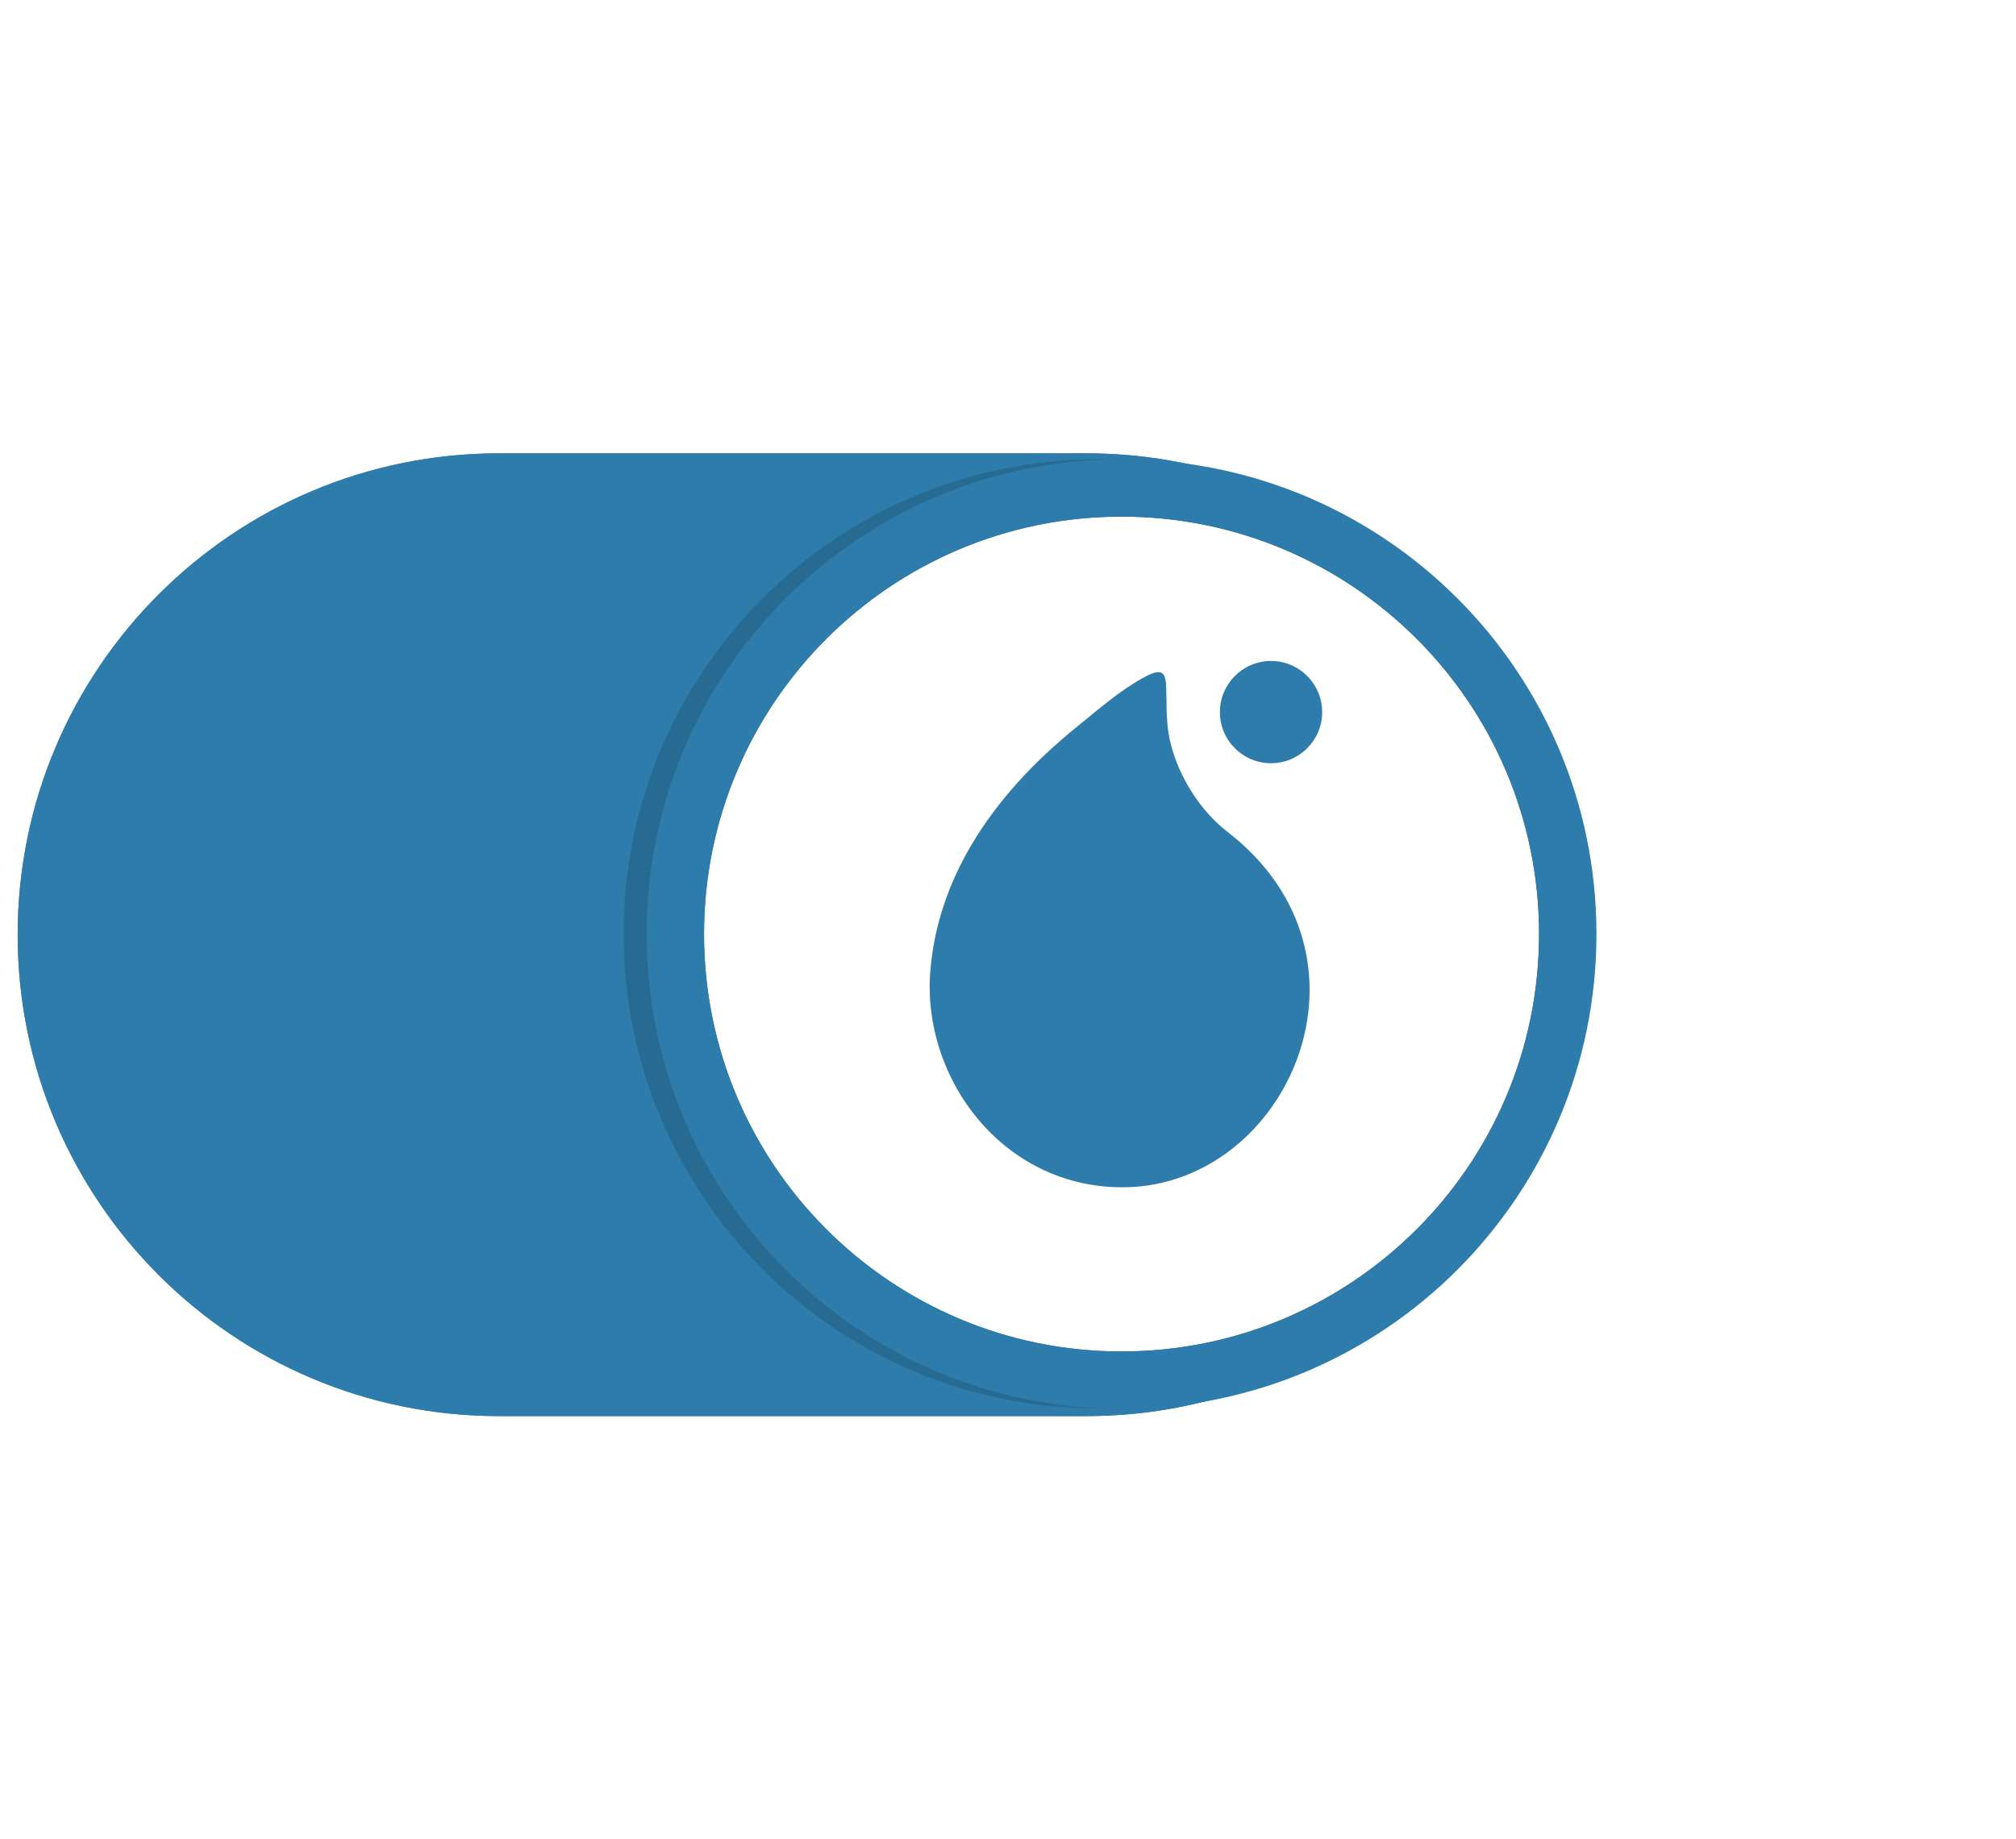<svg width="57" height="52" viewBox="0 0 57 52" fill="none" xmlns="http://www.w3.org/2000/svg">
<path fill-rule="evenodd" clip-rule="evenodd" d="M14.113 40.047C6.595 40.047 0.5 33.952 0.5 26.433C0.5 18.917 6.595 12.82 14.113 12.82H30.135C30.351 12.82 30.522 12.82 30.717 12.82C38.236 12.82 44.331 18.917 44.331 26.433C44.331 33.952 38.236 40.047 30.717 40.047C30.522 40.047 30.351 40.047 30.135 40.047H14.113Z" fill="#2E7CAB"/>
<path fill-rule="evenodd" clip-rule="evenodd" d="M2.124 26.433C2.124 33.055 7.491 38.423 14.113 38.423H30.717C37.339 38.423 42.707 33.056 42.707 26.433C42.707 19.813 37.339 14.444 30.717 14.444H14.113C7.491 14.444 2.124 19.813 2.124 26.433ZM0.5 26.433C0.5 33.952 6.595 40.047 14.113 40.047H30.717C38.236 40.047 44.331 33.952 44.331 26.433C44.331 18.917 38.236 12.82 30.717 12.82H14.113C6.595 12.82 0.5 18.917 0.5 26.433Z" fill="#2E7CAB"/>
<g opacity="0.15" filter="url(#filter0_f)">
<path d="M31.055 39.831C38.468 39.831 44.477 33.822 44.477 26.409C44.477 18.996 38.468 12.987 31.055 12.987C23.642 12.987 17.633 18.996 17.633 26.409C17.633 33.822 23.642 39.831 31.055 39.831Z" fill="black"/>
</g>
<path d="M31.71 38.219C38.23 38.219 43.515 32.934 43.515 26.415C43.515 19.895 38.23 14.61 31.71 14.61C25.191 14.61 19.906 19.895 19.906 26.415C19.906 32.934 25.191 38.219 31.71 38.219Z" fill="white"/>
<path fill-rule="evenodd" clip-rule="evenodd" d="M45.138 26.415C45.138 33.831 39.126 39.842 31.71 39.842C24.294 39.842 18.283 33.831 18.283 26.415C18.283 18.999 24.294 12.987 31.71 12.987C39.126 12.987 45.138 18.999 45.138 26.415ZM43.515 26.415C43.515 32.934 38.23 38.219 31.71 38.219C25.191 38.219 19.906 32.934 19.906 26.415C19.906 19.895 25.191 14.61 31.71 14.61C38.23 14.61 43.515 19.895 43.515 26.415Z" fill="#2E7CAB"/>
<path d="M35.937 21.584C36.735 21.584 37.383 20.937 37.383 20.139C37.383 19.34 36.735 18.692 35.937 18.692C35.138 18.692 34.491 19.34 34.491 20.139C34.491 20.937 35.138 21.584 35.937 21.584Z" fill="#2E7CAB"/>
<path fill-rule="evenodd" clip-rule="evenodd" d="M26.305 27.447C26.051 30.518 28.394 33.645 31.844 33.575C36.429 33.48 39.288 27.064 34.703 23.523C33.769 22.801 33.111 21.565 33.012 20.528C32.898 19.329 33.202 18.668 32.286 19.187C31.601 19.576 31.037 20.079 30.479 20.528C27.887 22.617 26.508 24.975 26.305 27.447Z" fill="#2E7CAB"/>
<defs>
<filter id="filter0_f" x="5.633" y="0.987" width="50.843" height="50.843" filterUnits="userSpaceOnUse" color-interpolation-filters="sRGB">
<feFlood flood-opacity="0" result="BackgroundImageFix"/>
<feBlend mode="normal" in="SourceGraphic" in2="BackgroundImageFix" result="shape"/>
<feGaussianBlur stdDeviation="6" result="effect1_foregroundBlur"/>
</filter>
</defs>
</svg>
